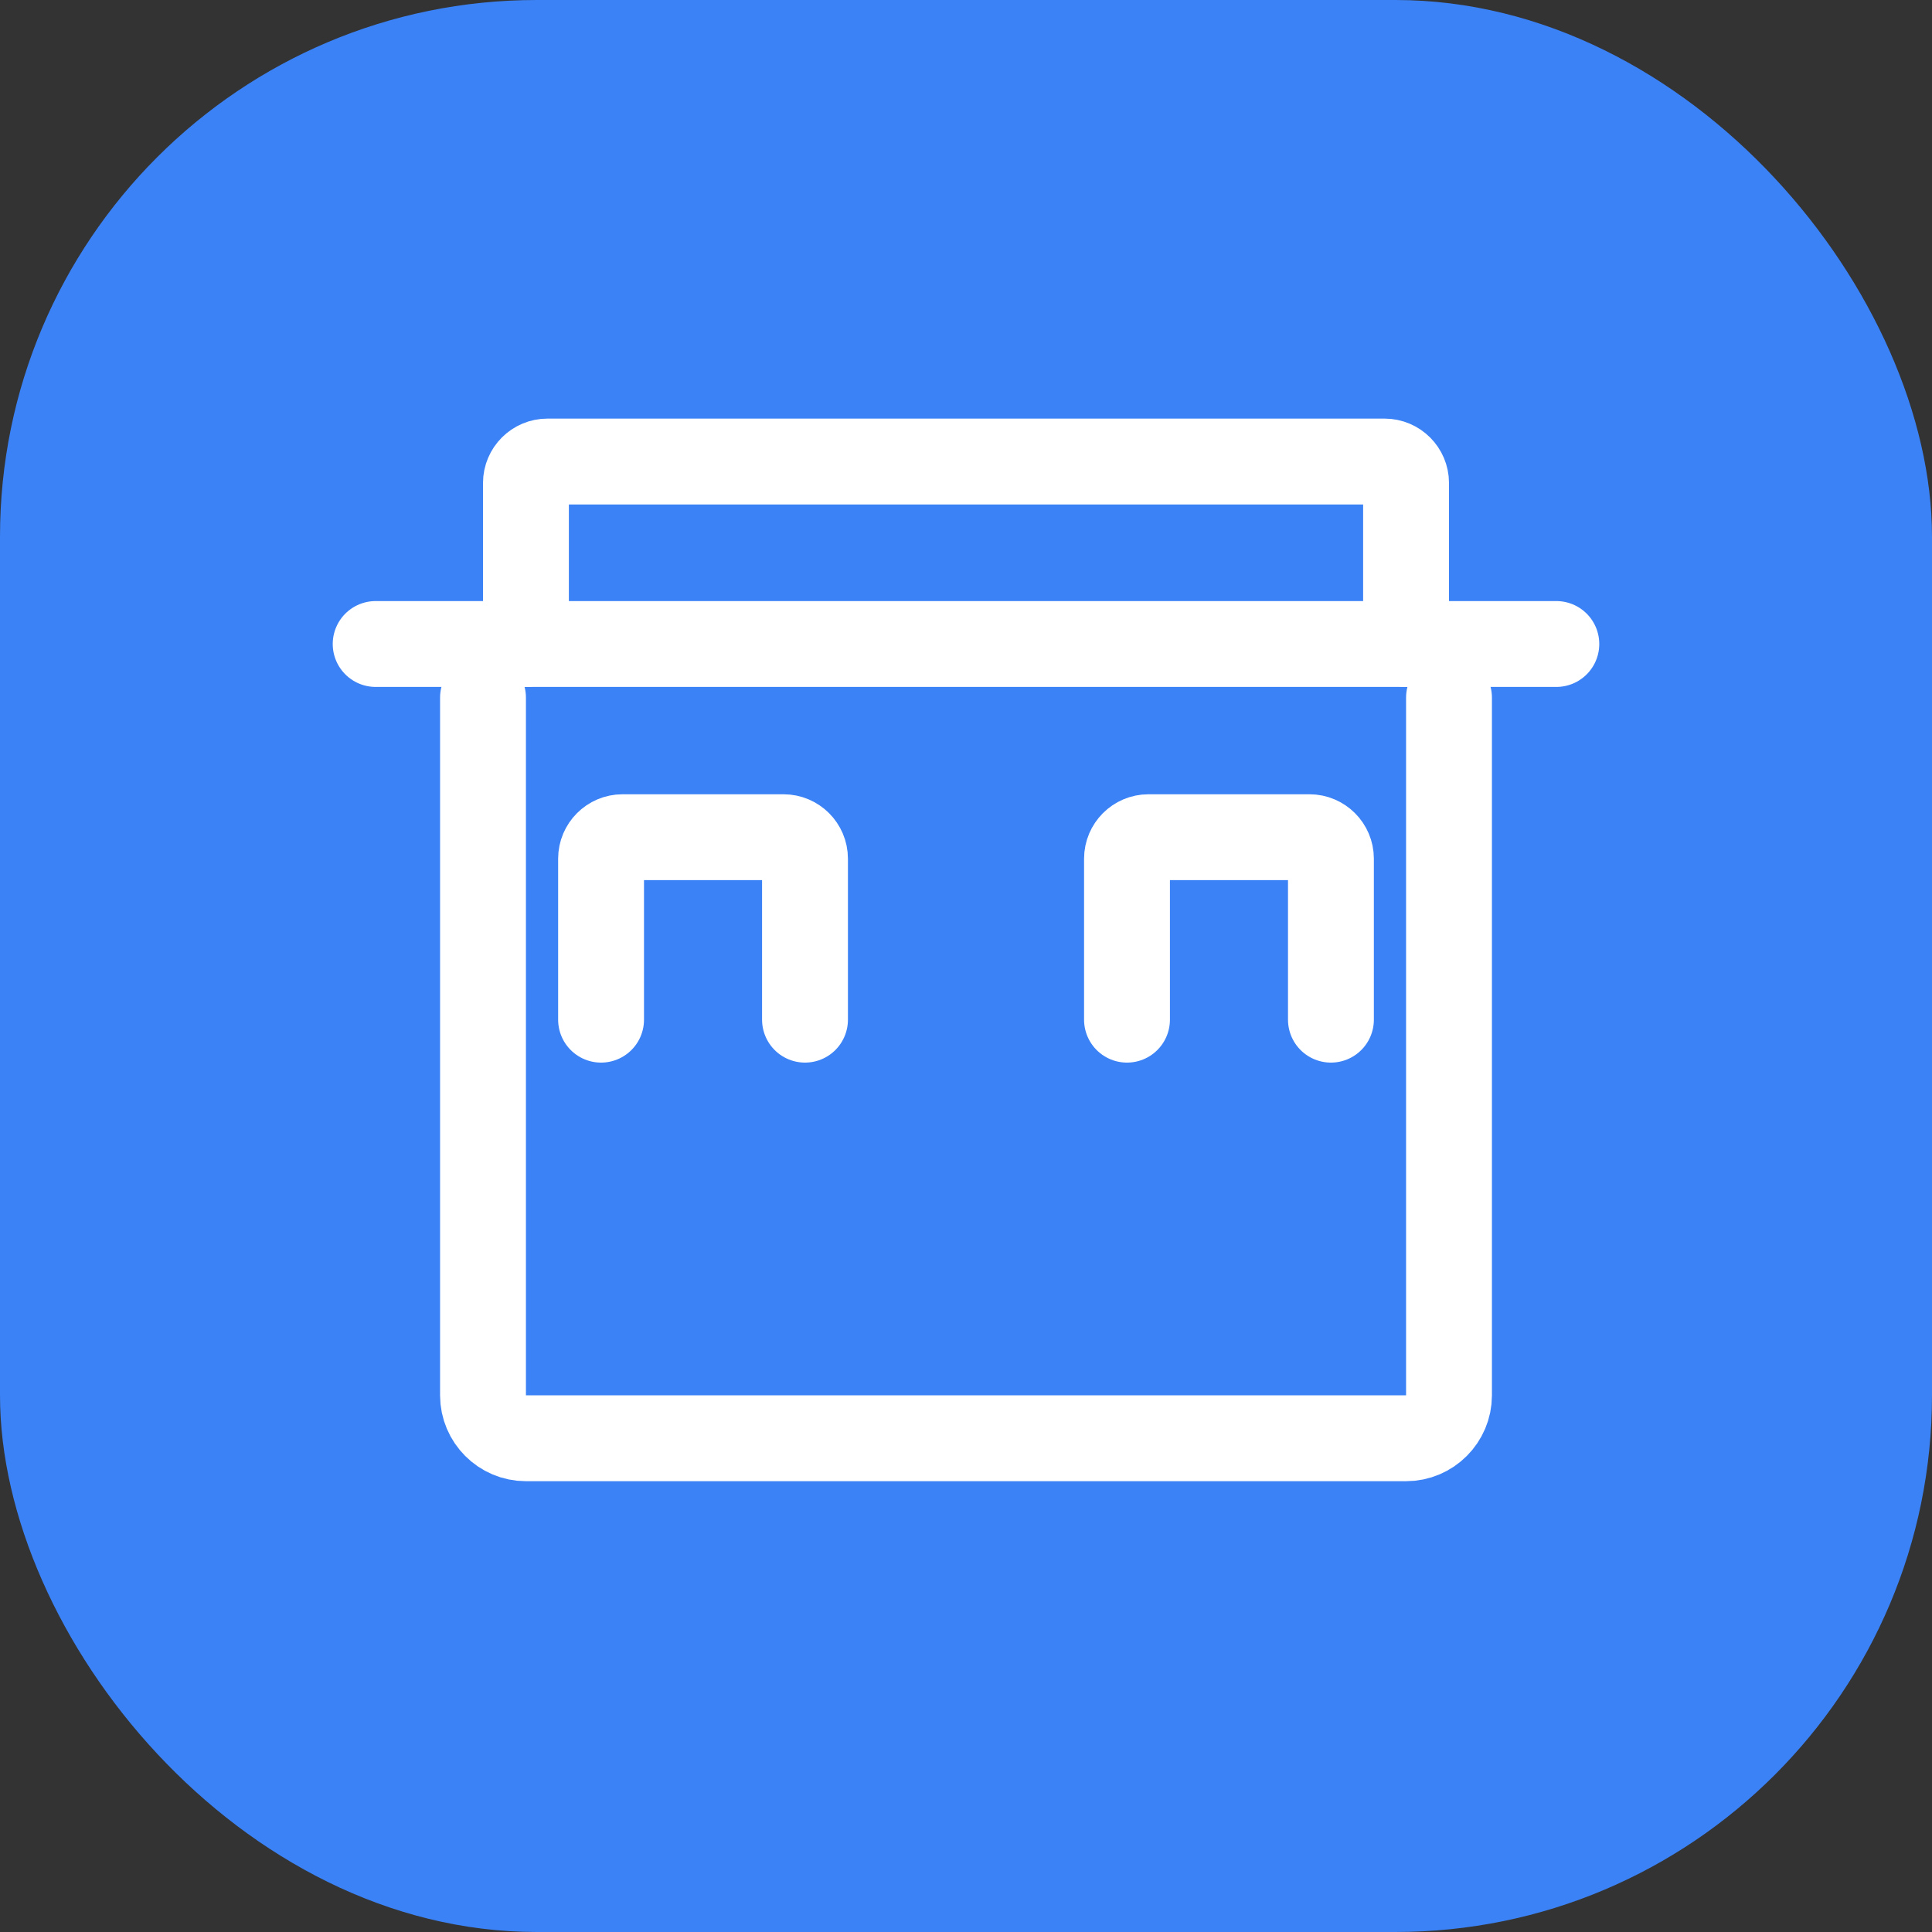 <?xml version="1.0" encoding="UTF-8"?>
<svg width="180" height="180" viewBox="0 0 180 180" fill="none" xmlns="http://www.w3.org/2000/svg">
  <rect x="0" y="0" width="180" height="180" fill="#333333" stroke="none"/>
  <rect width="180" height="180" rx="50" fill="#3B82F6"/>
  <path d="M45 65V130C45 132.2 46.8 134 49 134H131C133.2 134 135 132.2 135 130V65" stroke="white" stroke-width="8" stroke-linecap="round" stroke-linejoin="round"/>
  <path d="M35 60H145" stroke="white" stroke-width="8" stroke-linecap="round" stroke-linejoin="round"/>
  <path d="M75 95V80C75 78.9 74.1 78 73 78H58C56.9 78 56 78.9 56 80V95" stroke="white" stroke-width="8" stroke-linecap="round" stroke-linejoin="round"/>
  <path d="M124 95V80C124 78.9 123.1 78 122 78H107C105.9 78 105 78.9 105 80V95" stroke="white" stroke-width="8" stroke-linecap="round" stroke-linejoin="round"/>
  <path d="M49 60V45C49 43.9 49.9 43 51 43H129C130.1 43 131 43.9 131 45V60" stroke="white" stroke-width="8" stroke-linecap="round" stroke-linejoin="round"/>
</svg>
